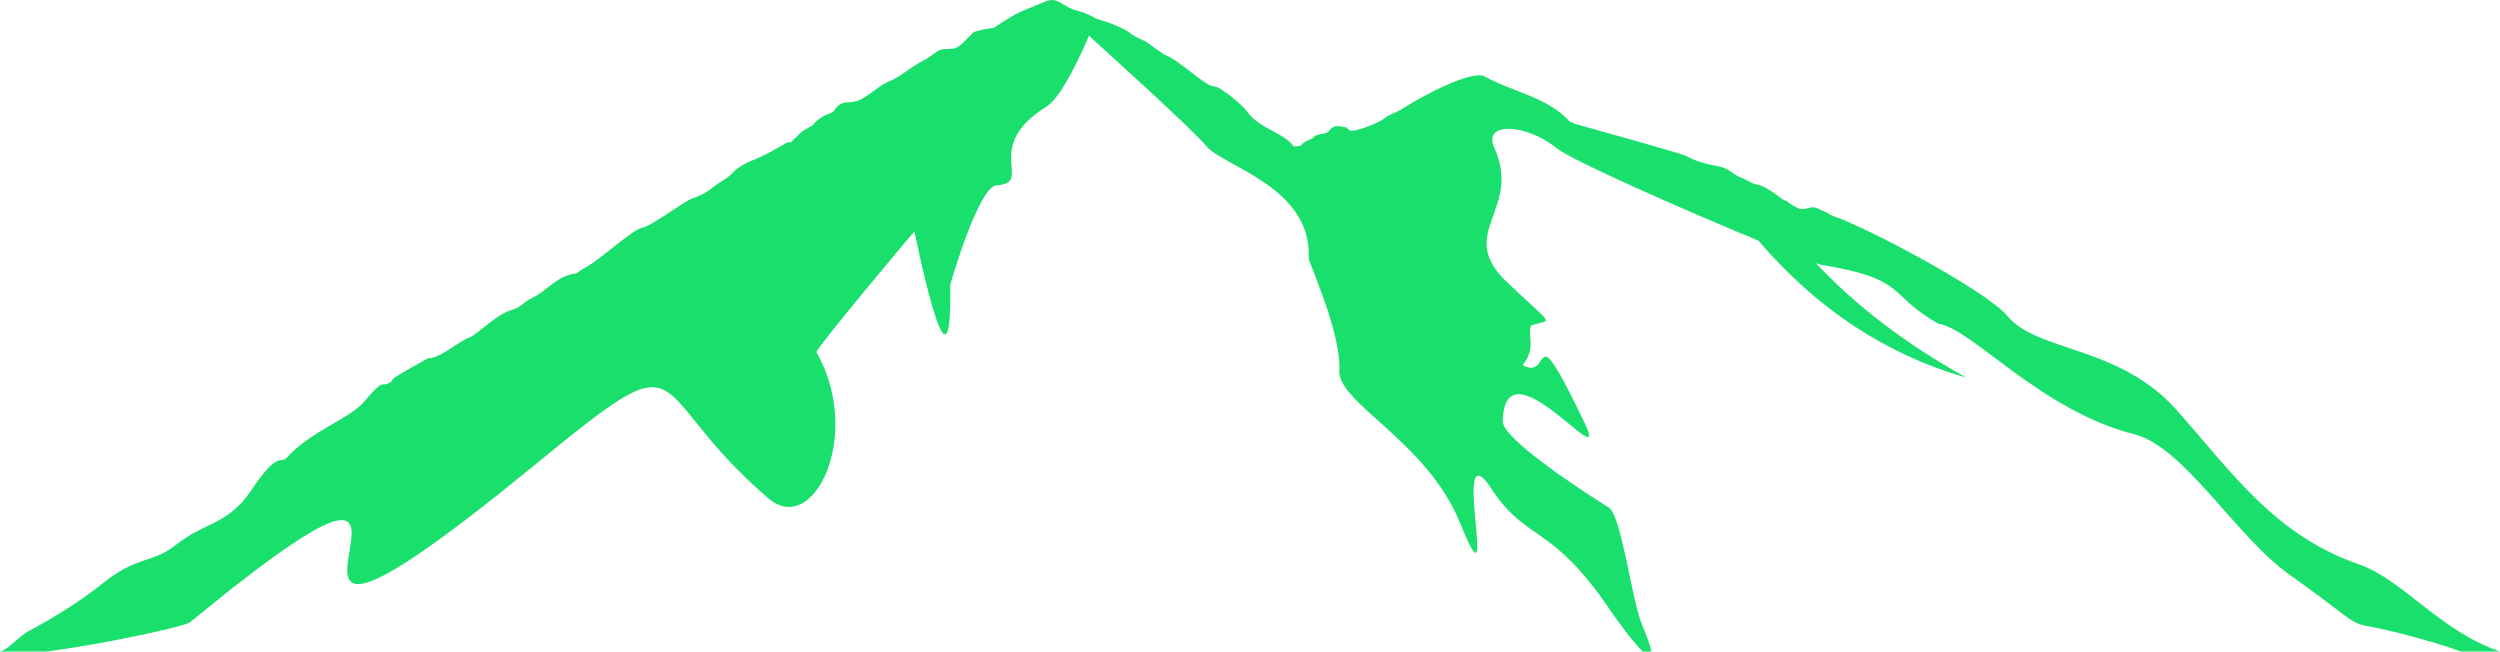 <?xml version="1.0" encoding="UTF-8"?>
<svg id="Layer_2" data-name="Layer 2" xmlns="http://www.w3.org/2000/svg" viewBox="0 0 912.16 237.72">
  <defs>
    <style>
      .cls-1 {
        fill: #19e06c;
        fill-rule: evenodd;
      }
    </style>
  </defs>
  <g id="Layer_1-2" data-name="Layer 1">
    <path class="cls-1" d="M17.14,237.72c19.89-2.6,50.25-9.07,52.2-10.68,127.86-105.13-14.99,57.81,125.44-57.14,59.92-49.04,38.49-28.36,85.57,11.93,16.64,14.27,34.64-23.32,17.52-53.37-.5-.87,35.21-43.6,35.72-43.94-.43-3.27,13.88,70.54,13.13,19.43,0-.36,10.31-35.92,16.86-36.34,14.16-.91-5.98-13.58,18.36-28.8,5.85-3.65,13.94-22.19,15.37-25.82,.24,.36,37.23,33.52,42.84,40.33,6.1,7.38,38.54,14.91,37.34,40.83-.07,1.43,11.95,27.31,11.18,41.08-.65,11.79,32.03,25.84,44,55.47,15.34,37.97-4.14-36.2,11.55-12.3,12.76,19.49,21.77,12.44,43.18,44.08,2.37,3.47,8.27,11.65,11.98,15.24h3.1c-.25-1.73-1.3-4.94-3.49-10.12-3.55-8.4-7.38-39.58-12.03-42.45-7.99-4.9-38.75-24.89-38.65-31.34,.5-30.92,40.23,22.05,29.73,.22-20.11-41.82-11.29-14.65-22.48-20.8,5.09-6.43,1.64-10.58,3.06-14.49,7.69-2.56,9.01,1.15-8.81-15.82-18.95-18.02,5.72-26.28-4.59-49-4.41-9.69,11.74-8.77,22.64,.08,5.59,4.56,46.74,22.65,73.7,33.78,21.38,24.97,46.67,41.64,75.86,50.01-22.27-12.48-40.53-26.38-54.8-41.74,1.02,.34,1.76,.54,2.16,.62,31.58,5.18,23.74,10.96,42.52,21.47,12.06,1.63,37.17,31.64,71.49,40.33,18.16,4.62,36.9,37.19,56.48,51.15,37.09,26.42,11.78,12.88,52.33,24.71,3.99,1.17,7.37,2.3,10.35,3.39h14.23c-21.95-7.52-35.67-26.32-51.33-31.75-30.86-10.64-46.55-33.64-66.51-56.19-21.07-23.82-50.98-21.24-61.92-34.49-7.51-9.11-51.43-32.47-63.47-36.42-.3-.28-1.08-.44-1.58-.79-1.64-1.11-2.44-1.11-3.63-1.77-2.75-1.57-3.57,.04-6.54-.02-1.12,0-4.88-2.38-4.99-2.7-.33-.18-1.79-.79-1.99-.95-1.87-1.57-6.79-5.06-9.11-5.3-1.65-.16-4.57-2.14-5.77-2.52-3.2-1.05-4.16-3.45-8.74-4.23-3.59-.6-8.2-1.79-11.33-3.69,.04-.38-38.1-11.05-40.17-11.59-.38-.08-1.25-.44-2.37-.95-7.99-8.97-20.94-10.8-30.99-16.45-4.63-2.58-22.96,7.2-29.43,11.39-3.4,2.22-5.22,2.18-7.43,4.05-1.36,1.15-11.09,5.44-12.66,4.07-1.37-1.21-.47-.79-1.85-1.09-5.68-1.25-4.45,1.99-7.21,2.38-4.9,.67-2.82,1.39-5.31,2.26-4.12,1.47-1.57,2.5-5.9,2.42-3.33-5-12.73-6.39-17.14-12.98-.97-1.47-9.22-8.83-11.85-8.89-3.33-.04-12.79-9.8-18.1-11.55-.05-.02-6.23-4.37-6.57-4.66-.05-.04-4.71-2.1-5.95-3.22-1.67-1.53-7.68-3.99-12.36-5.26-2.05-1.19-4.11-2.2-6.05-2.66-7-1.71-7.73-5.74-12.77-3.53-10.16,4.41-7.9,2.54-18.79,9.66-1.03-.14-6.71,.99-7.27,1.53-2.91,2.8-5.05,6.09-8.3,6.03-5.82-.1-3.97,1.17-10.58,4.62-5.58,2.96-6.7,5.12-12.8,7.66-2.71,1.15-9.12,7.18-11.83,6.89-1.63,.99-4.34-1.25-7.53,3.67-.58,.89-4.18,.79-7.52,4.98-.14,.18-3.56,1.85-4.5,2.82-5.77,5.9-2.66,2.28-5.27,3.75-3.67,2.1-7.55,4.39-11.45,5.93-7.75,2.98-7.42,5.22-11.15,7.42-4.94,2.92-5.26,4.64-11.59,6.83-3.41,1.21-14.62,10.02-18.32,10.68-3.56,.6-16.66,12.9-21.81,15.14-.4,.2-1.64,1.13-1.99,1.45-7.57,.91-10.13,6.09-16.62,9.19-2.96,1.41-3.62,3.25-7.28,4.25-5.2,1.39-12.72,9.07-14.88,9.8-4.37,1.51-11.47,8.14-15.49,7.76-.06-.02-12.1,6.75-12.43,7.24-.33,.46-.76,.62-.74,1.07-4.43,3.47-1.56-2.62-10.05,7.44-5.43,6.43-19.52,10.74-28.49,20.7-2,2.22-2.84-3.12-12.71,11.59-8.76,13.04-16.69,11.37-27.75,20.2-8.27,6.59-13.82,3.75-26.29,13.71-8.55,6.81-17.96,12.66-27.39,17.68-3.66,1.98-6.64,6.21-10.31,7.42H17.14Z"/>
  </g>
</svg>